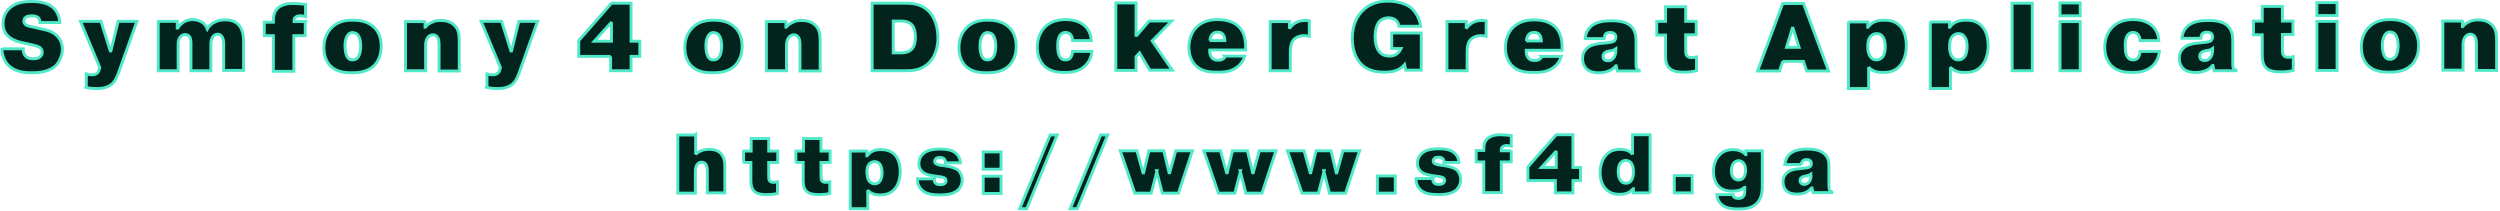 <?xml version="1.0" encoding="UTF-8"?>
<!DOCTYPE svg PUBLIC "-//W3C//DTD SVG 1.1//EN" "http://www.w3.org/Graphics/SVG/1.1/DTD/svg11.dtd">
<!-- Creator: CorelDRAW 2017 -->
<svg xmlns="http://www.w3.org/2000/svg" xml:space="preserve" width="8.555in" height="0.722in" version="1.1" style="shape-rendering:geometricPrecision; text-rendering:geometricPrecision; image-rendering:optimizeQuality; fill-rule:evenodd; clip-rule:evenodd"
viewBox="0 0 8552 722"
 xmlns:xlink="http://www.w3.org/1999/xlink">
 <defs>
  <style type="text/css">
   <![CDATA[
    .str0 {stroke:#4FE8C9;stroke-width:10;stroke-miterlimit:2.613}
    .fil0 {fill:#02241D;fill-rule:nonzero}
   ]]>
  </style>
 </defs>
 <g id="Layer_x0020_1">
  <path class="fil0 str0" d="M5 166c0,24 10,45 22,57 23,24 58,26 81,26 21,0 58,-2 82,-25 12,-13 22,-35 22,-56 0,-22 -10,-37 -18,-45 -16,-16 -38,-21 -54,-24l-22 -5c-17,-4 -28,-5 -33,-11 -4,-4 -5,-8 -5,-11 0,-6 4,-11 8,-14 5,-3 14,-4 20,-4 13,0 19,4 22,7 4,4 5,10 5,16l68 0c-1,-24 -12,-42 -24,-52 -21,-18 -54,-20 -72,-20 -21,0 -49,2 -71,19 -11,9 -27,26 -27,56 0,19 6,33 18,44 8,8 24,18 57,24l23 5c8,2 21,5 27,9 6,4 9,10 9,17 0,8 -4,13 -9,17 -6,4 -14,5 -20,5 -7,0 -20,0 -28,-9 -5,-5 -9,-15 -8,-25l-72 0zm288 133c16,4 30,4 38,4 27,0 43,-8 52,-17 13,-12 20,-33 25,-48l59 -165 -64 0 -26 105 -33 -105 -70 0 66 158 -2 7c-1,5 -3,10 -9,14 -6,4 -12,4 -17,4 -6,0 -12,-1 -18,-3l0 45zm247 -225l0 168 68 0 0 -92c0,-8 2,-17 7,-23 5,-7 12,-9 17,-9 6,0 11,3 14,6 6,7 6,21 6,23l0 95 68 0 0 -91c0,-10 2,-18 6,-24 5,-8 12,-10 17,-10 7,0 12,3 15,8 5,7 6,18 6,23l0 93 68 0 0 -99c0,-16 -2,-43 -19,-59 -15,-14 -34,-15 -45,-15 -13,0 -25,2 -39,10 -8,5 -16,12 -21,21 -4,-11 -12,-19 -18,-23 -9,-5 -21,-9 -32,-9 -13,0 -24,4 -32,9 -7,5 -14,12 -19,20l-2 0 0 -23 -62 0zm504 0l-39 0 0 -1c0,-6 -1,-11 6,-15 4,-3 9,-4 15,-4 5,0 13,1 18,3l0 -42c-13,-2 -31,-3 -43,-3 -12,0 -35,1 -51,15 -14,13 -16,30 -16,46l0 3 -31 0 0 46 31 0 0 122 70 0 0 -122 39 0 0 -46zm162 38c6,0 11,1 16,6 9,10 11,28 11,40 0,3 0,28 -11,40 -5,5 -10,7 -17,7 -6,0 -11,-1 -16,-7 -7,-8 -10,-26 -10,-40 0,-25 7,-35 11,-40 5,-5 10,-7 17,-7zm97 46c0,-32 -12,-53 -25,-65 -22,-21 -52,-24 -72,-24 -23,0 -51,3 -74,27 -12,13 -25,33 -25,67 0,34 13,54 25,65 20,18 46,21 70,21 22,0 53,-2 76,-24 12,-12 25,-33 25,-66zm149 -84l-66 0 0 168 69 0 0 -89c0,-2 0,-15 7,-24 5,-8 13,-10 18,-10 7,0 12,3 16,9 2,3 5,9 5,25l0 90 69 0 0 -101c0,-23 -2,-42 -17,-56 -14,-13 -31,-16 -46,-16 -10,0 -21,1 -32,7 -9,4 -16,10 -21,16l-1 0 0 -18zm212 225c16,4 30,4 38,4 27,0 43,-8 52,-17 13,-12 20,-33 25,-48l59 -165 -64 0 -26 105 -33 -105 -70 0 66 158 -2 7c-1,5 -3,10 -9,14 -6,4 -12,4 -17,4 -6,0 -12,-1 -18,-3l0 45zm424 -106l0 49 70 0 0 -49 30 0 0 -52 -30 0 0 -130 -67 0 -112 128 0 54 109 0zm-56 -52l59 -65 0 65 -59 0zm409 -29c6,0 11,1 16,6 9,10 11,28 11,40 0,3 0,28 -11,40 -5,5 -10,7 -17,7 -6,0 -11,-1 -16,-7 -7,-8 -10,-26 -10,-40 0,-25 7,-35 11,-40 5,-5 10,-7 17,-7zm97 46c0,-32 -12,-53 -25,-65 -22,-21 -52,-24 -72,-24 -23,0 -51,3 -74,27 -12,13 -25,33 -25,67 0,34 13,54 25,65 20,18 46,21 70,21 22,0 53,-2 76,-24 12,-12 25,-33 25,-66zm149 -84l-66 0 0 168 69 0 0 -89c0,-2 0,-15 7,-24 5,-8 13,-10 18,-10 7,0 12,3 16,9 2,3 5,9 5,25l0 90 69 0 0 -101c0,-23 -2,-42 -17,-56 -14,-13 -31,-16 -46,-16 -10,0 -21,1 -32,7 -9,4 -16,10 -21,16l-1 0 0 -18zm296 -63l0 231 111 0c27,0 54,-1 80,-24 11,-10 34,-36 34,-88 0,-37 -11,-72 -33,-93 -24,-23 -53,-26 -80,-26l-111 0zm72 61l25 0c11,0 27,1 38,12 12,12 13,35 13,43 0,13 -2,32 -14,43 -11,10 -26,11 -36,11l-26 0 0 -108zm324 40c6,0 11,1 16,6 9,10 11,28 11,40 0,3 0,28 -11,40 -5,5 -10,7 -17,7 -6,0 -11,-1 -16,-7 -7,-8 -10,-26 -10,-40 0,-25 7,-35 11,-40 5,-5 10,-7 17,-7zm97 46c0,-32 -12,-53 -25,-65 -22,-21 -52,-24 -72,-24 -23,0 -51,3 -74,27 -12,13 -25,33 -25,67 0,34 13,54 25,65 20,18 46,21 70,21 22,0 53,-2 76,-24 12,-12 25,-33 25,-66zm193 18c0,7 -3,17 -8,23 -5,5 -11,6 -16,6 -6,0 -12,-1 -17,-7 -10,-11 -10,-32 -10,-41 0,-13 1,-29 10,-39 5,-5 10,-7 17,-7 6,0 12,2 16,6 6,6 8,16 8,22l64 0c-1,-21 -10,-38 -20,-48 -12,-12 -32,-24 -68,-24 -23,0 -50,5 -70,25 -15,15 -27,38 -27,70 0,33 13,53 24,64 20,19 47,22 69,22 21,0 50,-2 72,-24 10,-10 20,-26 22,-48l-65 0zm217 -50l0 -116 -69 0 0 231 69 0 0 -47 12 -13 35 59 77 0 -69 -100 67 -68 -77 0 -45 52zm305 67c-1,3 -3,7 -9,10 -5,3 -12,3 -17,3 -10,0 -17,-4 -21,-10 -4,-6 -7,-17 -6,-25l123 0 0 -4c0,-20 0,-52 -23,-75 -13,-13 -35,-25 -73,-25 -26,0 -52,6 -73,27 -16,17 -25,41 -25,68 0,28 10,49 23,62 21,21 48,23 74,23 18,0 40,0 61,-13 20,-12 29,-28 33,-42l-68 0zm-52 -54c0,-7 3,-17 8,-22 5,-6 12,-7 19,-7 6,0 12,1 17,7 5,5 7,15 7,22l-52 0zm340 -68c-4,-1 -7,-1 -11,-1 -11,0 -23,1 -34,7 -7,4 -16,10 -23,21l0 -24 -66 0 0 168 69 0 0 -62c0,-16 1,-33 12,-45 4,-4 15,-13 35,-13 5,0 13,1 18,2l0 -53zm282 44l0 51 32 0c-1,2 -5,12 -14,18 -9,7 -17,8 -26,8 -11,0 -21,-2 -31,-11 -14,-13 -18,-37 -18,-55 0,-18 4,-41 15,-53 6,-6 16,-12 31,-12 6,0 18,1 27,10 4,4 8,11 9,19l74 0c-4,-29 -19,-52 -34,-64 -20,-16 -53,-22 -79,-22 -28,0 -59,6 -86,33 -16,16 -35,46 -35,94 0,41 13,72 33,91 24,22 54,25 78,25 37,0 55,-11 68,-26l4 19 53 0 0 -127 -101 0zm323 -44c-4,-1 -7,-1 -11,-1 -11,0 -23,1 -34,7 -7,4 -16,10 -23,21l0 -24 -66 0 0 168 69 0 0 -62c0,-16 1,-33 12,-45 4,-4 15,-13 35,-13 5,0 13,1 18,2l0 -53zm190 123c-1,3 -3,7 -9,10 -5,3 -12,3 -17,3 -10,0 -17,-4 -21,-10 -4,-6 -7,-17 -6,-25l123 0 0 -4c0,-20 0,-52 -23,-75 -13,-13 -35,-25 -73,-25 -26,0 -52,6 -73,27 -16,17 -25,41 -25,68 0,28 10,49 23,62 21,21 48,23 74,23 18,0 40,0 61,-13 20,-12 29,-28 33,-42l-68 0zm-52 -54c0,-7 3,-17 8,-22 5,-6 12,-7 19,-7 6,0 12,1 17,7 5,5 7,15 7,22l-52 0zm266 -8c0,-6 2,-13 5,-16 3,-3 8,-5 16,-5 2,0 10,0 15,5 2,2 4,5 4,11 0,6 -3,10 -5,13 -5,4 -12,5 -31,7l-20 2c-14,2 -32,5 -45,18 -9,9 -13,20 -13,33 0,19 8,30 14,36 12,11 29,13 42,13 12,0 25,-2 38,-8 8,-4 15,-10 20,-16l1 0 4 18 75 0 0 -2c-4,-1 -8,-4 -9,-8 -2,-3 -2,-7 -2,-19l0 -76c0,-14 -2,-33 -17,-48 -19,-19 -53,-19 -69,-19 -22,0 -52,3 -71,22 -9,9 -16,23 -17,39l65 0zm40 39c0,9 -1,20 -9,29 -5,6 -11,8 -19,8 -4,0 -8,-1 -12,-4 -2,-2 -4,-6 -4,-11 0,-4 1,-7 4,-11 6,-6 14,-7 20,-8 7,-1 13,-2 20,-7l0 4zm140 -51l30 0 0 72c0,12 2,30 13,41 13,13 35,14 50,14 15,0 28,-1 43,-5l0 -47c-5,1 -11,2 -16,2 -9,0 -13,-2 -16,-5 -5,-5 -5,-13 -5,-18l0 -55 36 0 0 -46 -36 0 0 -50 -69 0 0 50 -30 0 0 46zm430 90l72 0 11 33 75 0 -86 -231 -71 0 -86 231 75 0 11 -33zm14 -48l21 -69 22 69 -43 0zm212 -88l0 229 69 0 0 -73c15,16 34,18 49,18 19,0 39,-3 55,-20 18,-18 25,-46 25,-72 0,-44 -18,-64 -24,-69 -17,-17 -39,-18 -53,-18 -16,0 -39,3 -54,24l-1 0 0 -18 -66 0zm66 86c0,-12 1,-26 10,-36 6,-6 13,-9 20,-9 10,0 17,4 20,9 9,10 10,26 10,36 0,9 -1,25 -10,36 -5,5 -11,9 -20,9 -8,0 -16,-3 -21,-11 -8,-10 -9,-24 -9,-34zm214 -86l0 229 69 0 0 -73c15,16 34,18 49,18 19,0 39,-3 55,-20 18,-18 25,-46 25,-72 0,-44 -18,-64 -24,-69 -17,-17 -39,-18 -53,-18 -16,0 -39,3 -54,24l-1 0 0 -18 -66 0zm66 86c0,-12 1,-26 10,-36 6,-6 13,-9 20,-9 10,0 17,4 20,9 9,10 10,26 10,36 0,9 -1,25 -10,36 -5,5 -11,9 -20,9 -8,0 -16,-3 -21,-11 -8,-10 -9,-24 -9,-34zm214 -149l0 231 69 0 0 -231 -69 0zm164 63l0 168 69 0 0 -168 -69 0zm0 -20l69 0 0 -44 -69 0 0 44zm274 122c0,7 -3,17 -8,23 -5,5 -11,6 -16,6 -6,0 -12,-1 -17,-7 -10,-11 -10,-32 -10,-41 0,-13 1,-29 10,-39 5,-5 10,-7 17,-7 6,0 12,2 16,6 6,6 8,16 8,22l64 0c-1,-21 -10,-38 -20,-48 -12,-12 -32,-24 -68,-24 -23,0 -50,5 -70,25 -15,15 -27,38 -27,70 0,33 13,53 24,64 20,19 47,22 69,22 21,0 50,-2 72,-24 10,-10 20,-26 22,-48l-65 0zm208 -45c0,-6 2,-13 5,-16 3,-3 8,-5 16,-5 2,0 10,0 15,5 2,2 4,5 4,11 0,6 -3,10 -5,13 -5,4 -12,5 -31,7l-20 2c-14,2 -32,5 -45,18 -9,9 -13,20 -13,33 0,19 8,30 14,36 12,11 29,13 42,13 12,0 25,-2 38,-8 8,-4 15,-10 20,-16l1 0 4 18 75 0 0 -2c-4,-1 -8,-4 -9,-8 -2,-3 -2,-7 -2,-19l0 -76c0,-14 -2,-33 -17,-48 -19,-19 -53,-19 -69,-19 -22,0 -52,3 -71,22 -9,9 -16,23 -17,39l65 0zm40 39c0,9 -1,20 -9,29 -5,6 -11,8 -19,8 -4,0 -8,-1 -12,-4 -2,-2 -4,-6 -4,-11 0,-4 1,-7 4,-11 6,-6 14,-7 20,-8 7,-1 13,-2 20,-7l0 4zm140 -51l30 0 0 72c0,12 2,30 13,41 13,13 35,14 50,14 15,0 28,-1 43,-5l0 -47c-5,1 -11,2 -16,2 -9,0 -13,-2 -16,-5 -5,-5 -5,-13 -5,-18l0 -55 36 0 0 -46 -36 0 0 -50 -69 0 0 50 -30 0 0 46zm217 -46l0 168 69 0 0 -168 -69 0zm0 -20l69 0 0 -44 -69 0 0 44zm251 57c6,0 11,1 16,6 9,10 11,28 11,40 0,3 0,28 -11,40 -5,5 -10,7 -17,7 -6,0 -11,-1 -16,-7 -7,-8 -10,-26 -10,-40 0,-25 7,-35 11,-40 5,-5 10,-7 17,-7zm97 46c0,-32 -12,-53 -25,-65 -22,-21 -52,-24 -72,-24 -23,0 -51,3 -74,27 -12,13 -25,33 -25,67 0,34 13,54 25,65 20,18 46,21 70,21 22,0 53,-2 76,-24 12,-12 25,-33 25,-66zm149 -84l-66 0 0 168 69 0 0 -89c0,-2 0,-15 7,-24 5,-8 13,-10 18,-10 7,0 12,3 16,9 2,3 5,9 5,25l0 90 69 0 0 -101c0,-23 -2,-42 -17,-56 -14,-13 -31,-16 -46,-16 -10,0 -21,1 -32,7 -9,4 -16,10 -21,16l-1 0 0 -18z"/>
  <path class="fil0 str0" d="M2378 462l-60 0 0 199 60 0 0 -77c0,-8 2,-16 6,-21 4,-6 9,-8 16,-8 7,0 11,3 14,7 4,6 5,17 5,21l0 77 60 0 0 -87c0,-18 -2,-36 -15,-49 -7,-7 -19,-13 -39,-13 -23,0 -38,9 -46,17l0 -67zm164 94l26 0 0 62c0,10 1,26 11,36 11,11 30,12 43,12 13,0 24,-1 37,-4l0 -40c-4,1 -9,2 -13,2 -8,0 -11,-2 -13,-4 -4,-4 -4,-11 -4,-16l0 -48 31 0 0 -39 -31 0 0 -43 -60 0 0 43 -26 0 0 39zm179 0l26 0 0 62c0,10 1,26 11,36 11,11 30,12 43,12 13,0 24,-1 37,-4l0 -40c-4,1 -9,2 -13,2 -8,0 -11,-2 -13,-4 -4,-4 -4,-11 -4,-16l0 -48 31 0 0 -39 -31 0 0 -43 -60 0 0 43 -26 0 0 39zm187 -39l0 197 60 0 0 -63c13,14 29,16 42,16 16,0 33,-3 48,-18 15,-15 21,-40 21,-62 0,-38 -16,-55 -20,-59 -15,-14 -33,-16 -46,-16 -14,0 -33,2 -47,21l-1 0 0 -16 -57 0zm57 74c0,-10 1,-23 9,-31 5,-5 11,-7 17,-7 9,0 14,4 17,7 8,9 9,23 9,31 0,8 -1,22 -9,31 -4,5 -10,7 -17,7 -7,0 -13,-3 -18,-9 -7,-9 -7,-21 -7,-29zm173 23c0,17 7,28 14,35 15,15 37,18 63,18 31,0 47,-6 57,-13 10,-7 19,-20 19,-39 0,-14 -6,-24 -12,-31 -11,-10 -28,-13 -38,-15l-20 -3c-6,-1 -11,-1 -18,-5 -3,-1 -6,-3 -6,-9 0,-4 2,-7 5,-10 1,-1 5,-3 13,-3 5,0 11,1 15,5 3,3 5,9 4,13l51 0c-1,-20 -13,-31 -20,-36 -10,-7 -25,-11 -49,-11 -17,0 -38,2 -53,12 -9,6 -20,18 -20,38 0,15 7,23 12,28 10,9 26,12 40,14l15 2c8,1 14,2 19,4 5,2 7,6 7,11 0,5 -3,8 -6,10 -5,3 -9,3 -15,3 -7,0 -12,-2 -15,-5 -4,-4 -5,-10 -4,-15l-58 0zm225 48l61 0 0 -59 -61 0 0 59zm0 -83l61 0 0 -59 -61 0 0 59zm125 135l24 0 104 -252 -24 0 -104 252zm173 0l24 0 104 -252 -24 0 -104 252zm295 -130l20 77 55 0 48 -145 -57 0 -22 79 -19 -79 -51 0 -19 79 -22 -79 -57 0 50 145 56 0 20 -77zm286 0l20 77 55 0 48 -145 -57 0 -22 79 -19 -79 -51 0 -19 79 -22 -79 -57 0 50 145 56 0 20 -77zm286 0l20 77 55 0 48 -145 -57 0 -22 79 -19 -79 -51 0 -19 79 -22 -79 -57 0 50 145 56 0 20 -77zm184 77l61 0 0 -59 -61 0 0 59zm132 -48c0,17 7,28 14,35 15,15 37,18 63,18 31,0 47,-6 57,-13 10,-7 19,-20 19,-39 0,-14 -6,-24 -12,-31 -11,-10 -28,-13 -38,-15l-20 -3c-6,-1 -11,-1 -18,-5 -3,-1 -6,-3 -6,-9 0,-4 2,-7 5,-10 1,-1 5,-3 13,-3 5,0 11,1 15,5 3,3 5,9 4,13l51 0c-1,-20 -13,-31 -20,-36 -10,-7 -25,-11 -49,-11 -17,0 -38,2 -53,12 -9,6 -20,18 -20,38 0,15 7,23 12,28 10,9 26,12 40,14l15 2c8,1 14,2 19,4 5,2 7,6 7,11 0,5 -3,8 -6,10 -5,3 -9,3 -15,3 -7,0 -12,-2 -15,-5 -4,-4 -5,-10 -4,-15l-58 0zm326 -97l-34 0 0 -1c0,-5 -1,-9 5,-13 3,-3 8,-4 13,-4 4,0 11,1 16,2l0 -36c-11,-1 -26,-3 -37,-3 -10,0 -30,1 -44,13 -12,11 -13,26 -13,39l0 2 -26 0 0 39 26 0 0 105 60 0 0 -105 34 0 0 -39zm151 102l0 42 60 0 0 -42 26 0 0 -45 -26 0 0 -112 -57 0 -97 110 0 47 94 0zm-48 -45l51 -56 0 56 -51 0zm372 87l0 -199 -60 0 0 67c-6,-7 -17,-17 -42,-17 -19,0 -35,5 -48,19 -13,14 -21,36 -21,61 0,26 9,45 20,56 15,16 33,18 47,18 12,0 32,-2 46,-19l1 0 0 14 57 0zm-57 -73c0,11 -1,24 -9,33 -4,5 -10,7 -17,7 -7,0 -13,-3 -16,-7 -5,-5 -10,-15 -10,-32 0,-8 1,-23 9,-32 5,-5 11,-7 16,-7 9,0 15,4 18,7 7,8 9,19 9,29zm140 73l61 0 0 -59 -61 0 0 59zm146 7c1,9 3,24 20,36 15,11 37,12 53,12 20,0 44,-1 62,-18 17,-17 20,-38 20,-58l0 -123 -56 0 0 13 -1 0c-12,-13 -29,-17 -44,-17 -18,0 -34,6 -46,19 -9,10 -20,27 -20,56 0,27 10,43 18,51 15,14 32,16 47,16 15,0 28,-2 41,-13l1 0 0 16c0,5 -1,12 -6,17 -3,3 -8,5 -16,5 -5,0 -10,-1 -13,-3 -2,-1 -5,-4 -5,-10l-55 0zm49 -83c0,-5 1,-19 9,-27 4,-4 10,-7 16,-7 7,0 12,3 16,7 4,5 8,12 8,26 0,4 -1,18 -8,26 -3,4 -9,7 -17,7 -7,0 -13,-3 -17,-8 -6,-8 -7,-17 -7,-25zm239 -19c0,-5 2,-11 5,-14 3,-3 7,-5 13,-5 2,0 9,0 13,4 2,1 4,5 4,9 0,5 -2,9 -4,11 -4,4 -10,4 -26,6l-17 2c-12,1 -28,4 -39,16 -8,8 -11,17 -11,28 0,16 7,26 12,31 11,10 25,11 36,11 10,0 22,-1 32,-7 7,-3 13,-9 18,-14l1 0 4 16 64 0 0 -2c-3,-1 -7,-4 -8,-7 -1,-3 -2,-6 -2,-17l0 -65c0,-12 -1,-28 -15,-41 -17,-16 -46,-17 -60,-17 -19,0 -45,3 -61,19 -8,8 -13,20 -15,34l56 0zm34 34c0,8 -1,18 -8,25 -5,5 -10,7 -16,7 -3,0 -7,-1 -10,-4 -2,-2 -4,-5 -4,-9 0,-3 1,-6 3,-9 5,-5 12,-6 17,-7 6,-1 11,-2 17,-6l0 4z"/>
 </g>
</svg>
